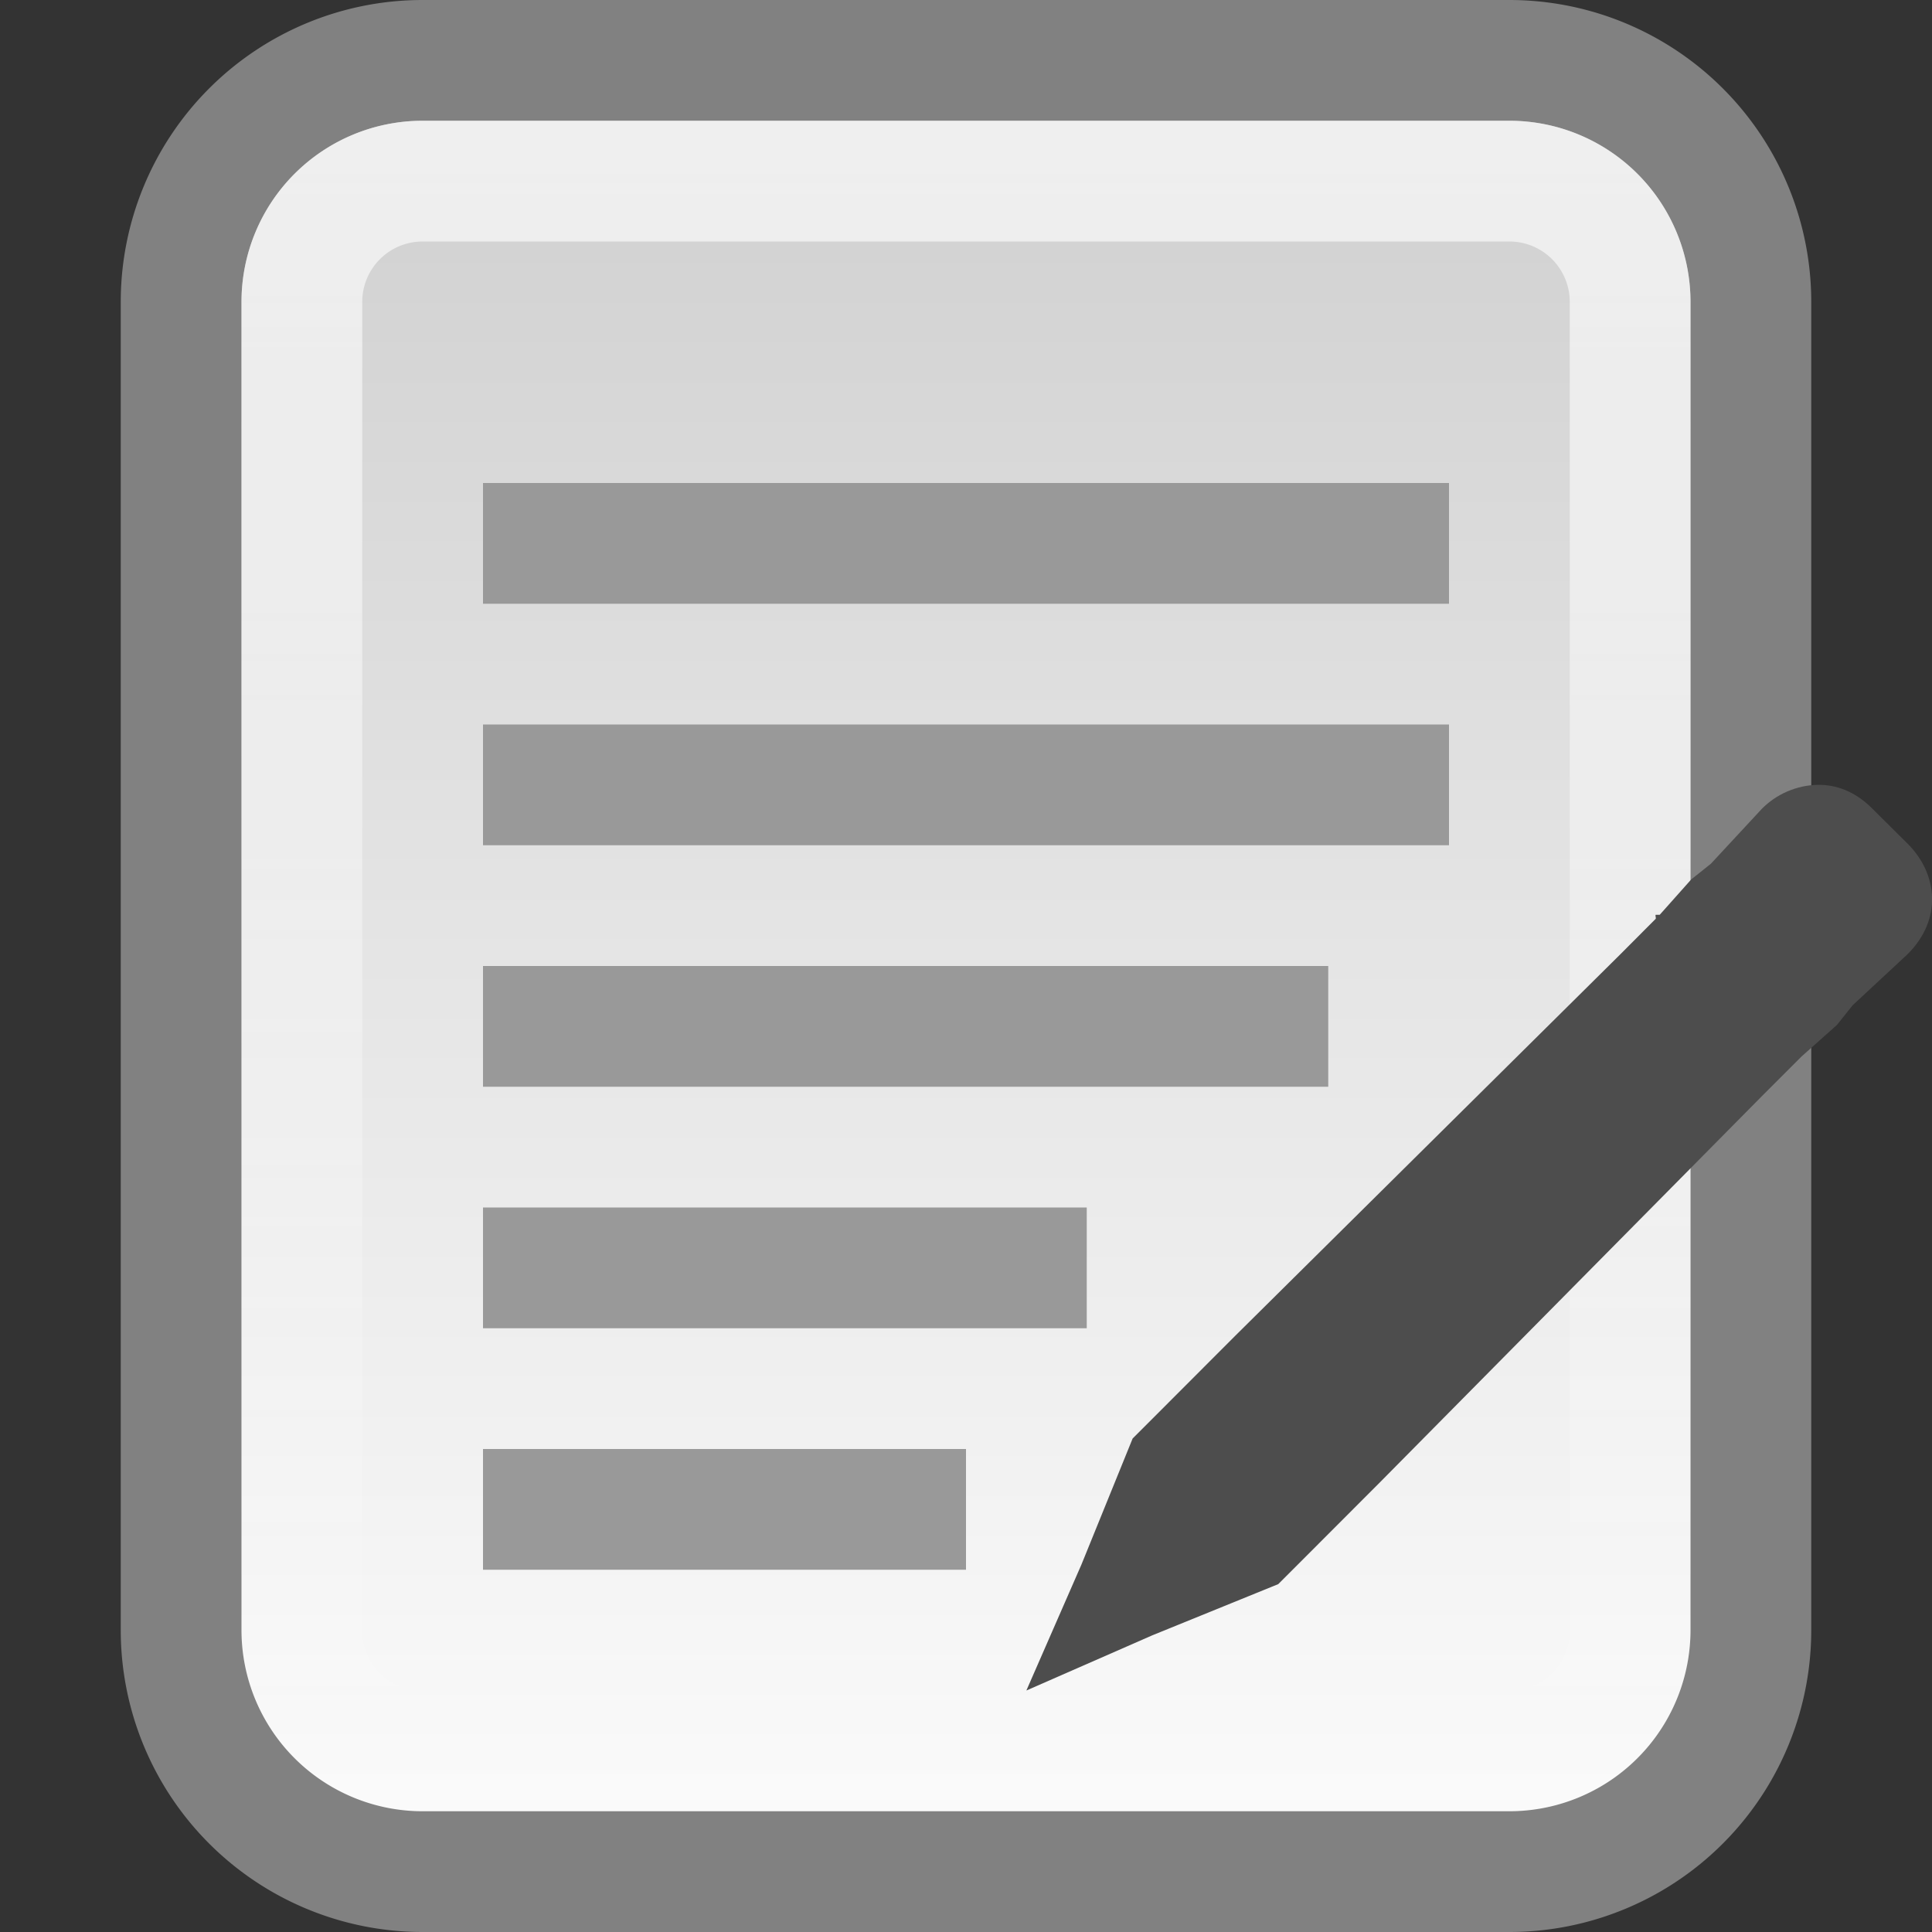 <?xml version="1.0" encoding="UTF-8" standalone="no"?>
<svg
   xmlns:dc="http://purl.org/dc/elements/1.1/"
   xmlns:cc="http://creativecommons.org/ns#"
   xmlns:rdf="http://www.w3.org/1999/02/22-rdf-syntax-ns#"
   xmlns:svg="http://www.w3.org/2000/svg"
   xmlns="http://www.w3.org/2000/svg"
   xmlns:xlink="http://www.w3.org/1999/xlink"
   xmlns:sodipodi="http://sodipodi.sourceforge.net/DTD/sodipodi-0.dtd"
   xmlns:inkscape="http://www.inkscape.org/namespaces/inkscape"
   viewBox="0 0 16 16"
   id="svg2"
   version="1.1"
   inkscape:version="0.48.3.1 r9886"
   width="100%"
   height="100%"
   sodipodi:docname="accessories-text-editor.svg">
  <rect x="0" y="0" width="16" height="16" fill="#333333" stroke="none"/>
  <sodipodi:namedview
     pagecolor="#ffffff"
     bordercolor="#666666"
     borderopacity="1"
     objecttolerance="10"
     gridtolerance="10"
     guidetolerance="10"
     inkscape:pageopacity="0"
     inkscape:pageshadow="2"
     inkscape:window-width="1280"
     inkscape:window-height="976"
     id="namedview42"
     showgrid="true"
     inkscape:zoom="20.85965"
     inkscape:cx="14.759461"
     inkscape:cy="5.6509673"
     inkscape:window-x="0"
     inkscape:window-y="24"
     inkscape:window-maximized="1"
     inkscape:current-layer="svg2">
    <inkscape:grid
       type="xygrid"
       id="grid2996" />
  </sodipodi:namedview>
  <defs
     id="defs4">
    <linearGradient
       gradientUnits="userSpaceOnUse"
       id="linearGradient3258-1"
       x2="0"
       y1="33.361"
       y2="47.179">
      <stop
         offset="0"
         stop-color="#d1d1d1"
         id="stop15" />
      <stop
         offset="1"
         stop-color="#fbfbfb"
         id="stop17" />
    </linearGradient>
    <linearGradient
       gradientUnits="userSpaceOnUse"
       id="linearGradient3756"
       x2="0"
       y1="32.844"
       y2="47.269">
      <stop
         offset="0"
         stop-color="#fff"
         stop-opacity=".669"
         id="stop20" />
      <stop
         offset="1"
         stop-color="#fff"
         stop-opacity="0"
         id="stop22" />
    </linearGradient>
    <linearGradient
       inkscape:collect="always"
       xlink:href="#linearGradient3756"
       id="linearGradient3031"
       gradientUnits="userSpaceOnUse"
       y1="32.844"
       x2="0"
       y2="47.269"
       gradientTransform="translate(0,-32)" />
    <linearGradient
       inkscape:collect="always"
       xlink:href="#linearGradient3258-1"
       id="linearGradient3034"
       gradientUnits="userSpaceOnUse"
       y1="33.361"
       x2="0"
       y2="47.179"
       gradientTransform="translate(0,-32)" />
  </defs>
  <path
     inkscape:connector-curvature="0"
     style="fill:url(#linearGradient3034);stroke:#818181;stroke-linecap:round;stroke-linejoin:round"
     id="path26"
     d="m 3.5,0.5 h 9 a 2,2 0 0 1 2,2 v 11 a 2,2 0 0 1 -2,2 h -9 a 2,2 0 0 1 -2,-2 v -11 a 2,2 0 0 1 2,-2" />
  <path
     inkscape:connector-curvature="0"
     style="fill:none;stroke:url(#linearGradient3031)"
     id="path28"
     d="m 3.5,1.5 h 9 a 1,1 0 0 1 1,1 v 11 a 1,1 0 0 1 -1,1 h -9 a 1,1 0 0 1 -1,-1 v -11 a 1,1 0 0 1 1,-1" />
  <path
     style="fill:#999999"
     inkscape:connector-curvature="0"
     id="path30"
     d="m 4,4 h 8 V 5 H 4 z" />
  <path
     style="fill:#999999"
     inkscape:connector-curvature="0"
     id="path32"
     d="m 4,6 h 8 V 7 H 4 z" />
  <path
     style="fill:#999999"
     inkscape:connector-curvature="0"
     id="path34"
     d="m 4,8 h 7 V 9 H 4 z" />
  <path
     style="fill:#999999"
     inkscape:connector-curvature="0"
     id="path36"
     d="m 4,10 h 5 v 1 H 4 z" />
  <path
     style="fill:#999999"
     inkscape:connector-curvature="0"
     id="path38"
     d="m 4,12 h 4 v 1 H 4 z" />
  <path
     style="color:#000000;fill:#4d4d4d;fill-opacity:1;fill-rule:evenodd;stroke:none;stroke-width:1;marker:none;visibility:visible;display:inline;overflow:visible;enable-background:accumulate"
     d="m 15.082,6.5 c -0.156,-0.005 -0.344,0.051 -0.489,0.196 l -0.424,0.457 -0.163,0.13 -0.261,0.293 -0.033,0 c -0.006,0.006 0.004,0.025 0,0.033 L 13.42,7.902 10.227,11.065 9.543,11.75 9.38,11.913 8.956,12.957 8.5,14 l 1.043,-0.457 1.043,-0.424 0.163,-0.163 0.684,-0.685 3.161,-3.196 0.293,-0.293 0.033,-0.033 0.293,-0.261 0.13,-0.163 0.456,-0.424 c 0.289,-0.289 0.248,-0.665 0,-0.913 L 15.505,6.696 C 15.382,6.572 15.238,6.505 15.082,6.5 z"
     id="rect4086"
     inkscape:connector-curvature="0" />
</svg>
